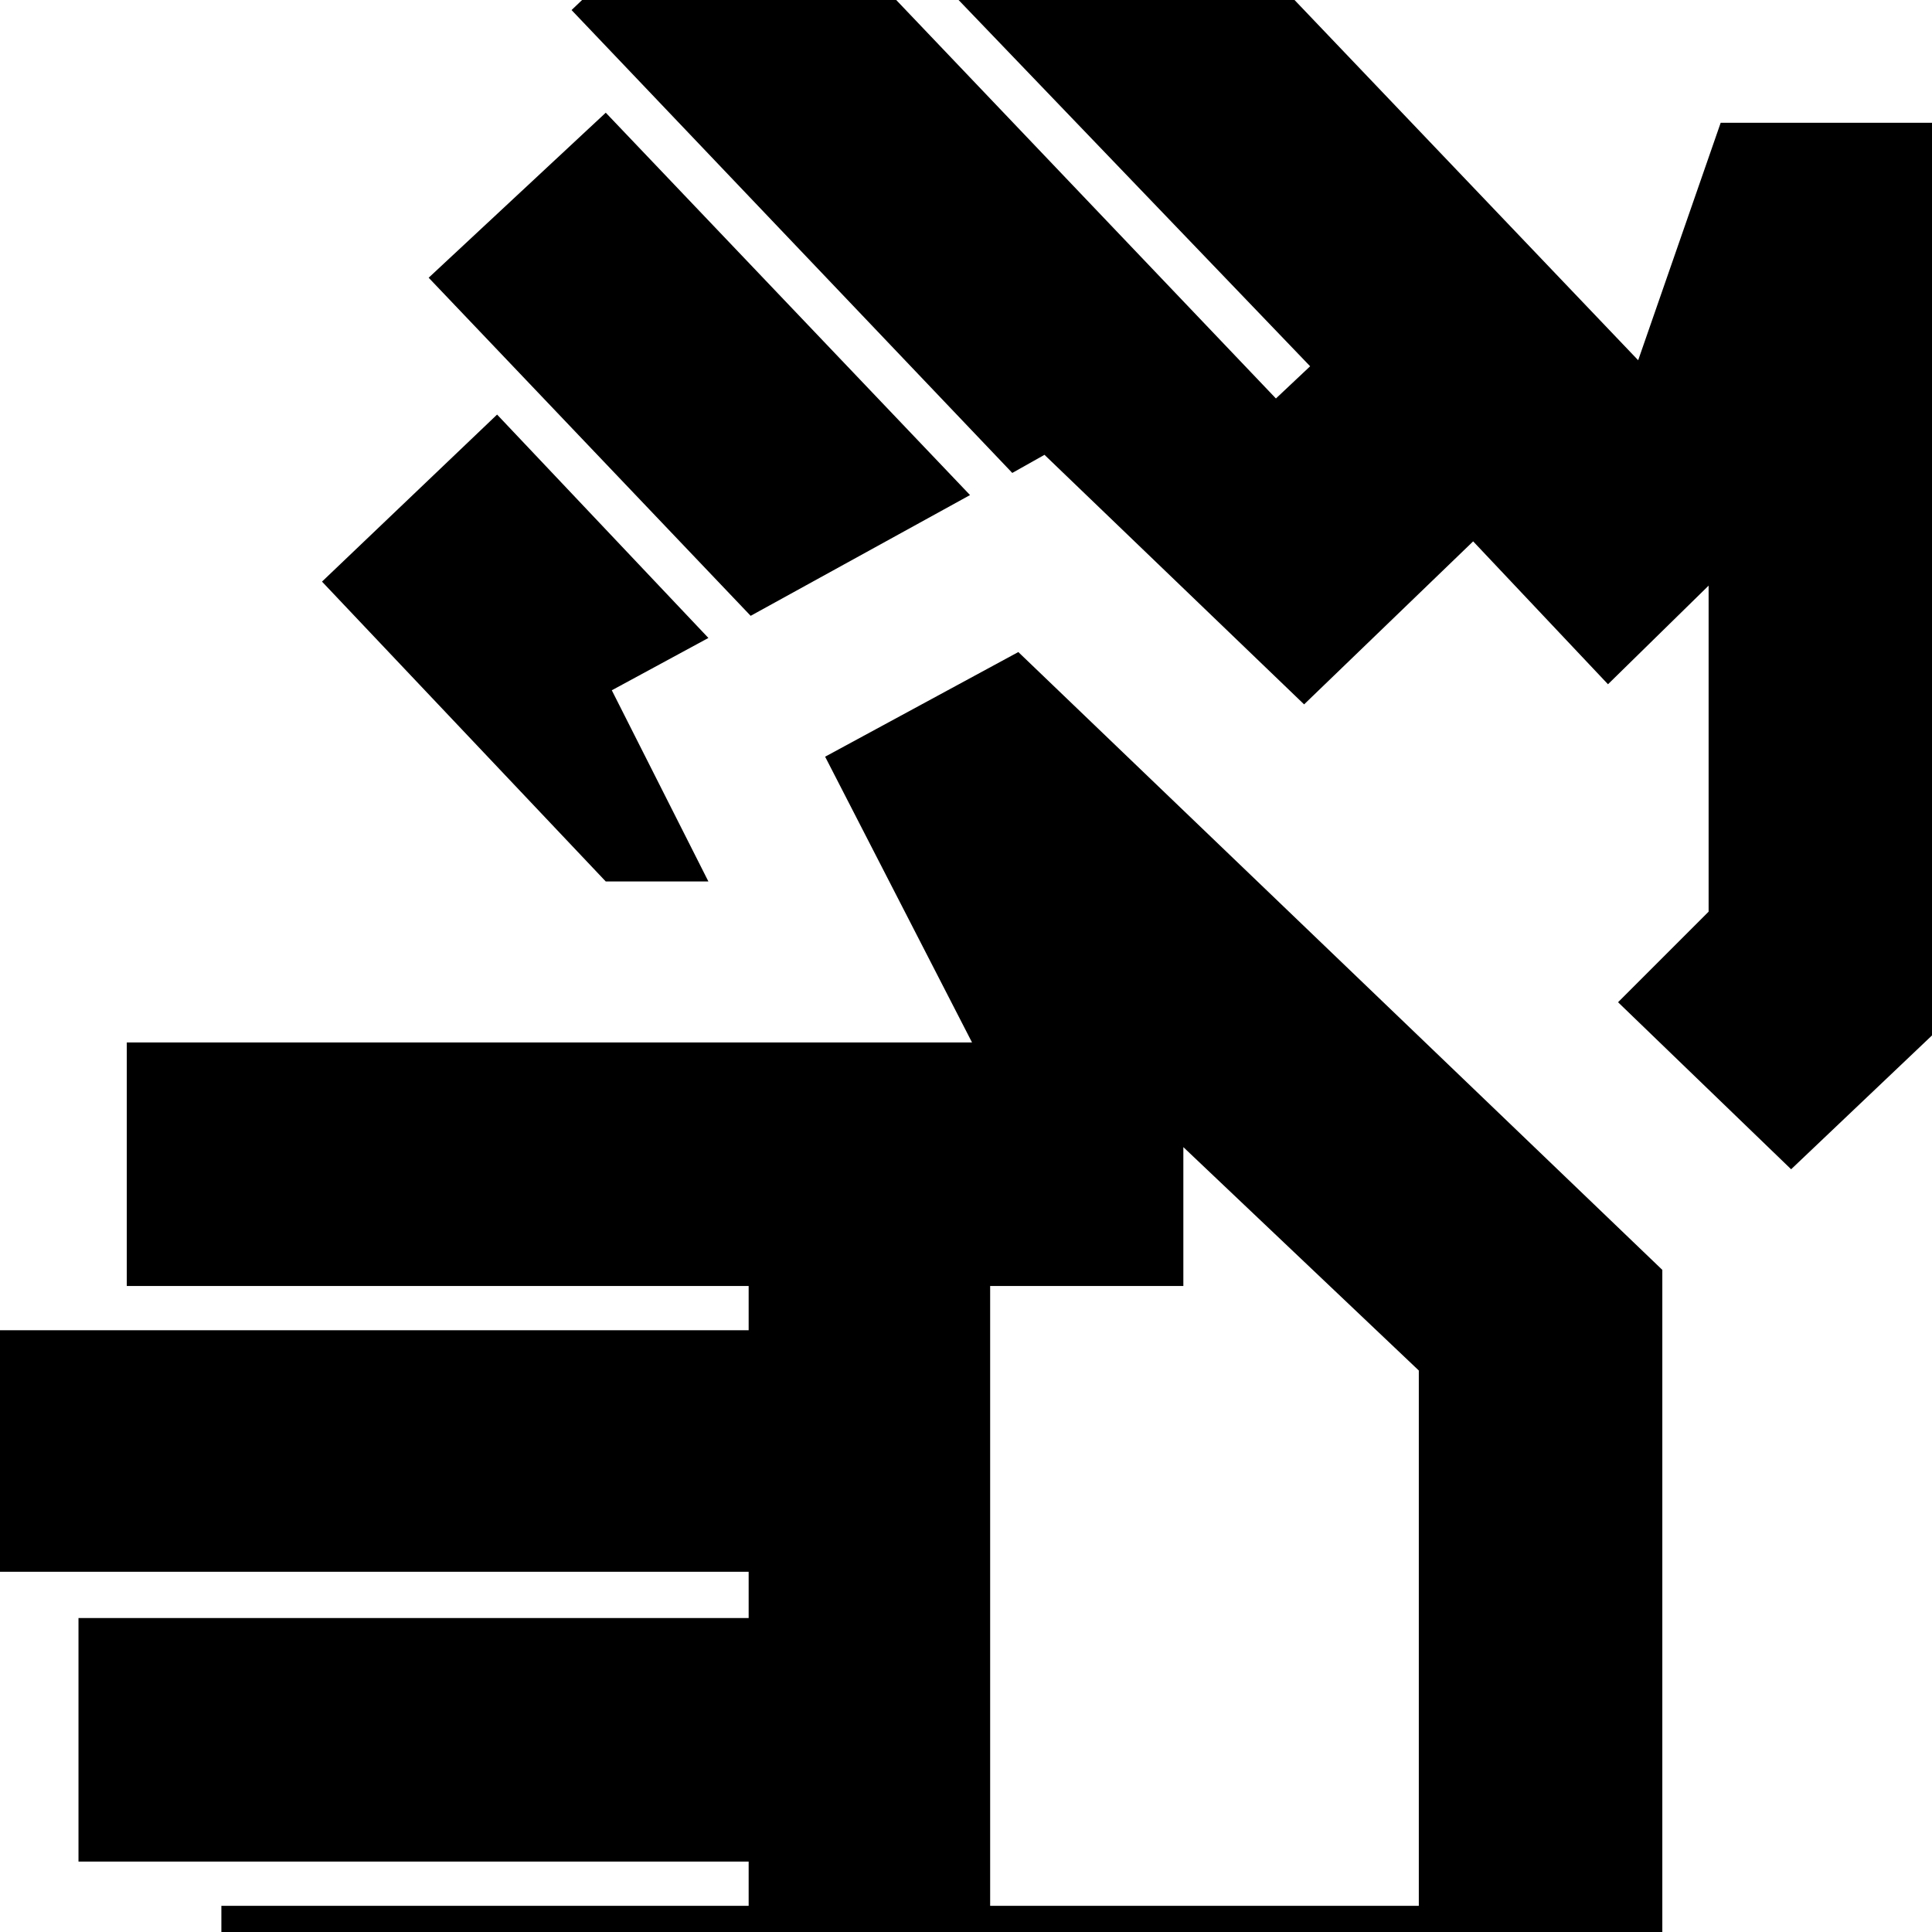 <svg xmlns="http://www.w3.org/2000/svg" height="24" width="24"><path d="M2.75 26.675v-3H9.3v-.55H.975V20.1H9.3v-.575H-.25v-3H9.3v-.55H1.575V12.95h10.5L10.25 9.4l2.4-1.3 8 7.675v10.9Zm9.55-3h5.325v-6.65L14.7 14.25v1.725h-2.4ZM9.325 7.65l-4-4.2 2.2-2.05 4.525 4.75Zm-1.8 3.3L4 7.225 6.175 5.15 8.8 7.925l-1.2.65 1.2 2.375Zm14.725 3.575L20.1 12.45l1.125-1.125v-4.05L19.975 8.5 18.3 6.725 16.2 8.75l-3.225-3.1-.4.225L7.1.125 9.275-1.95l6.575 6.9.425-.4-5.375-5.6 2.2-2.075 7.25 7.6 1.025-2.95h2.875v11.1Zm-7.275 4.45Zm3.1-8.4Z"/></svg>